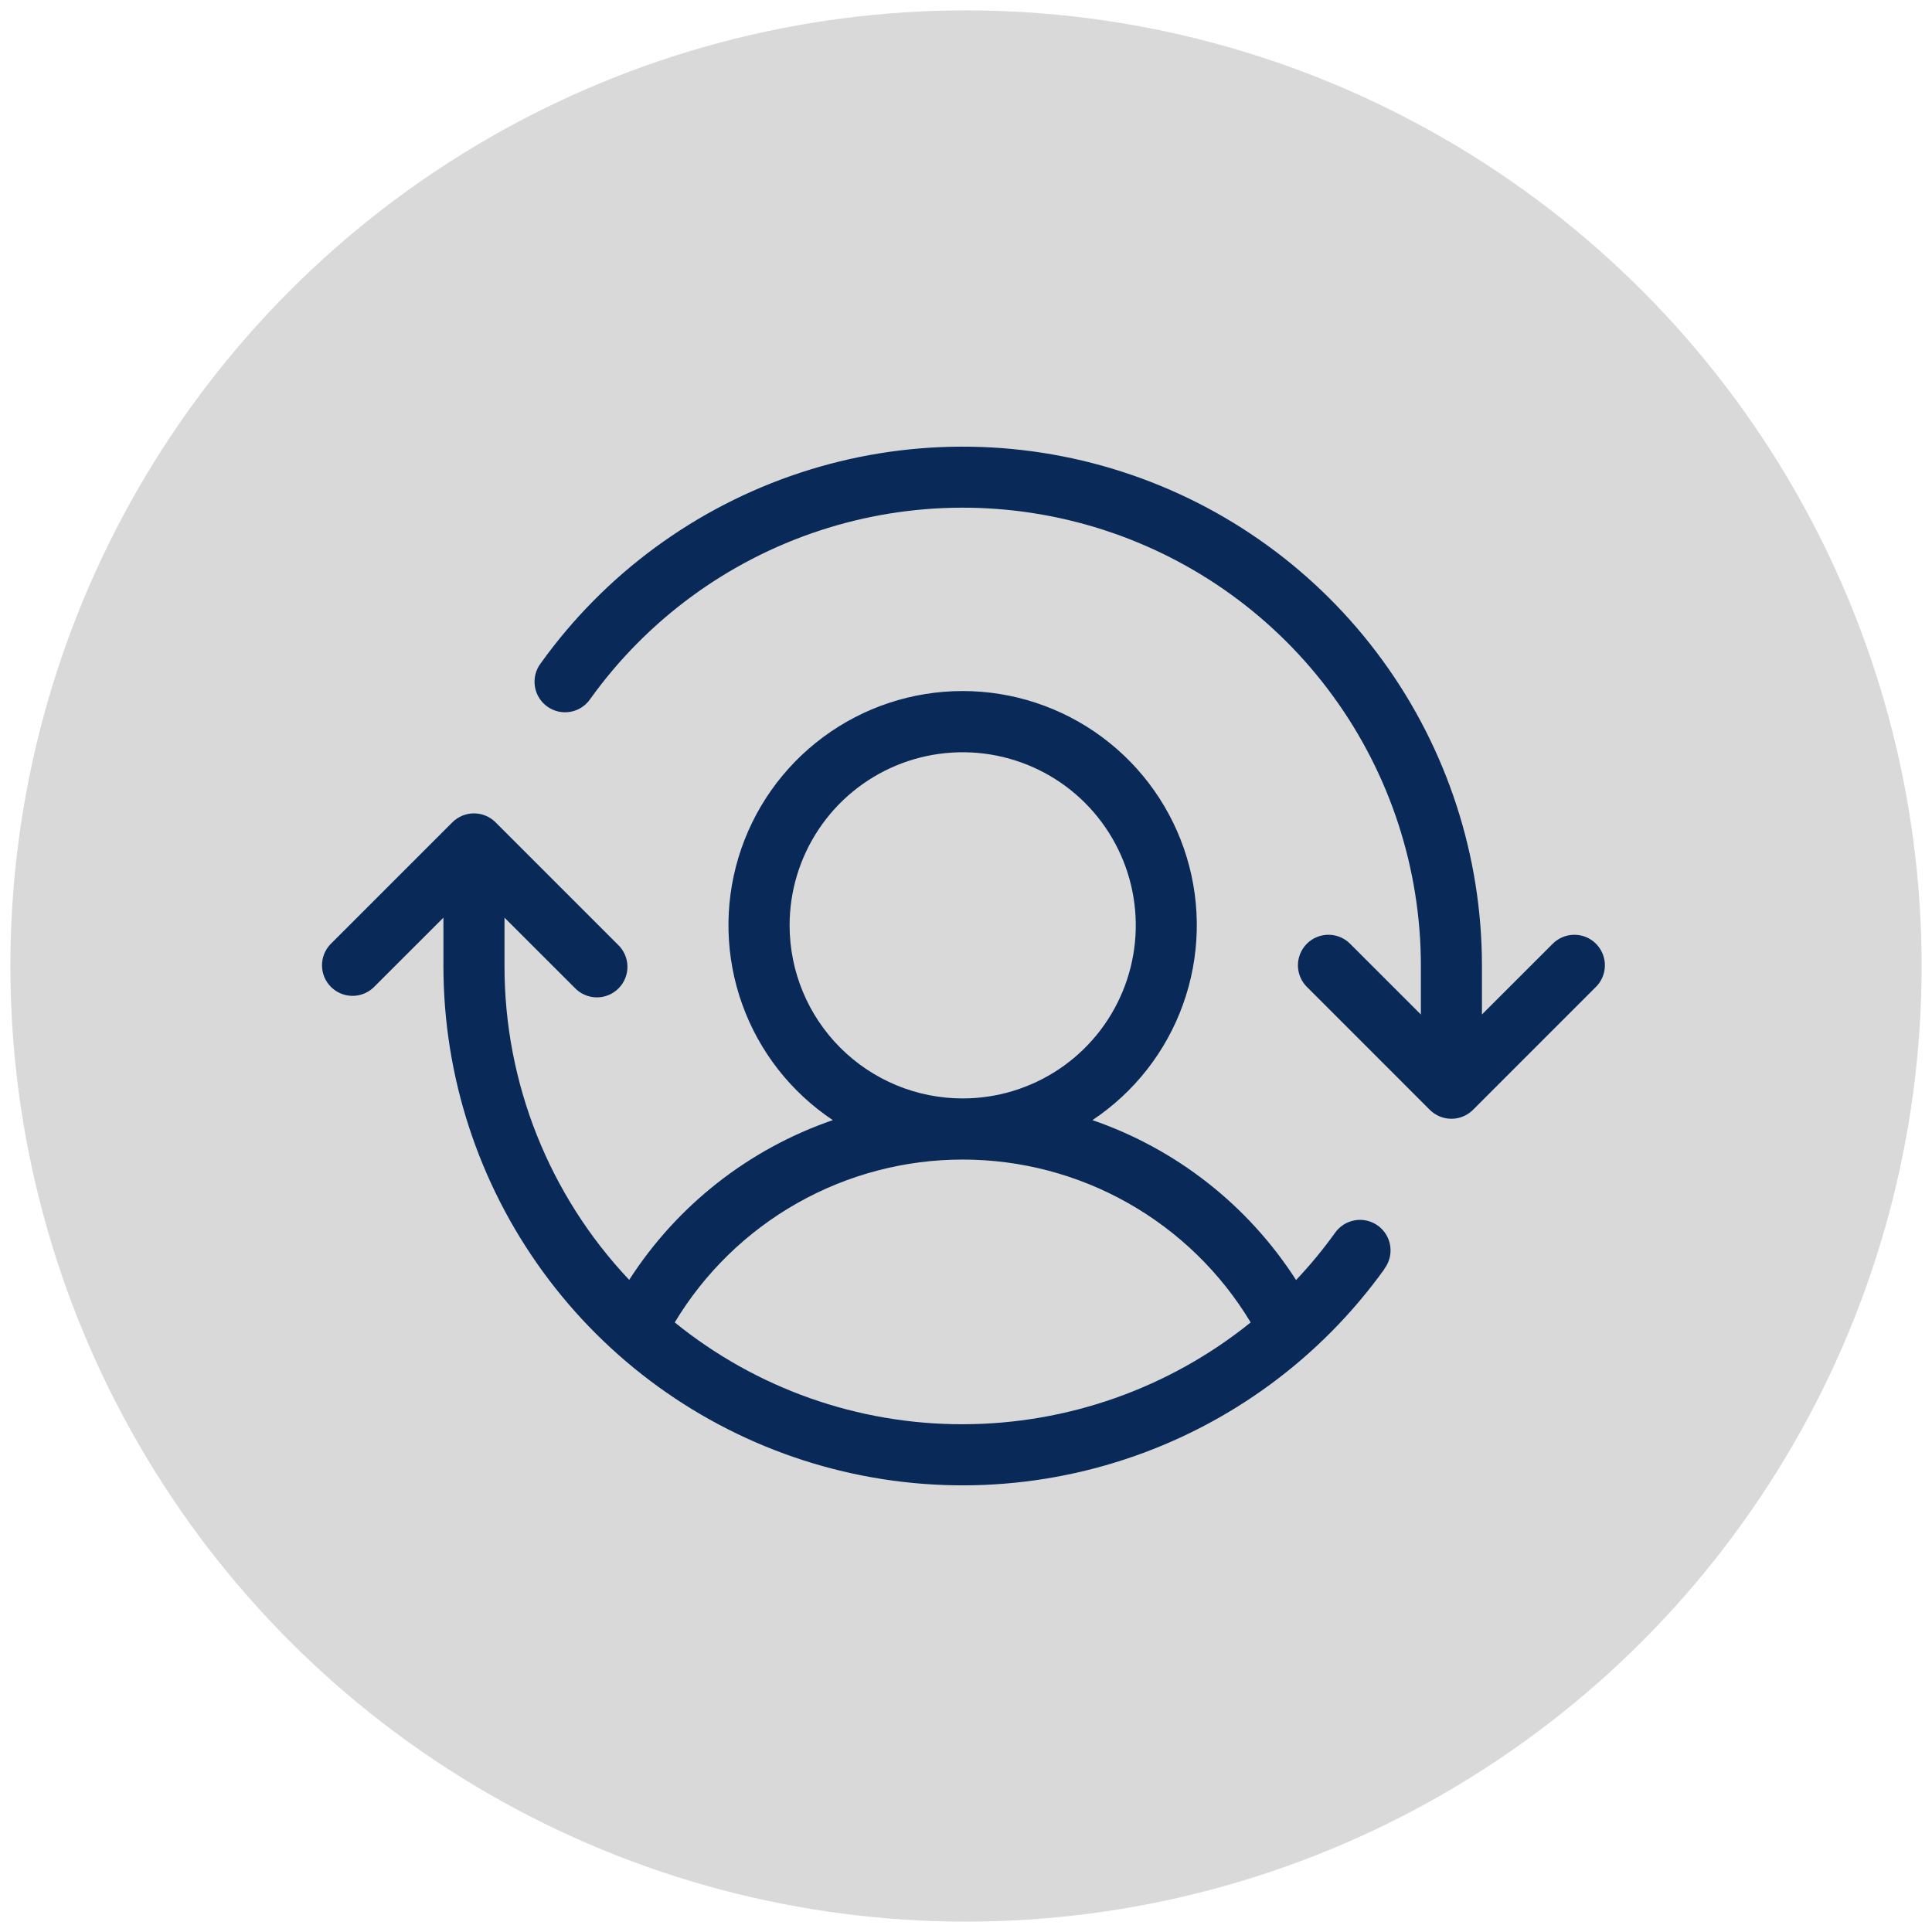 <svg width="93" height="93" viewBox="0 0 93 93" fill="none" xmlns="http://www.w3.org/2000/svg">
<circle cx="46.5" cy="46.5" r="46" fill="#D9D9D9"/>
<path d="M76.786 47.542L70.905 53.424C70.629 53.699 70.256 53.854 69.866 53.854C69.476 53.854 69.103 53.699 68.827 53.424L62.946 47.542C62.801 47.408 62.685 47.245 62.605 47.065C62.525 46.885 62.481 46.69 62.478 46.493C62.474 46.295 62.511 46.099 62.585 45.916C62.659 45.733 62.769 45.567 62.908 45.427C63.048 45.287 63.214 45.177 63.397 45.103C63.58 45.029 63.776 44.993 63.974 44.997C64.171 45 64.366 45.043 64.546 45.124C64.727 45.204 64.889 45.32 65.024 45.464L68.396 48.834V46.503C68.398 41.834 66.918 37.284 64.168 33.509C61.419 29.734 57.542 26.93 53.097 25.499C48.652 24.068 43.867 24.085 39.432 25.548C34.998 27.011 31.142 29.843 28.419 33.638C28.309 33.801 28.168 33.941 28.003 34.048C27.838 34.156 27.653 34.229 27.459 34.264C27.266 34.298 27.067 34.294 26.875 34.25C26.683 34.207 26.502 34.125 26.342 34.01C26.182 33.895 26.047 33.75 25.945 33.582C25.842 33.414 25.774 33.227 25.746 33.032C25.717 32.837 25.727 32.639 25.777 32.448C25.826 32.258 25.913 32.079 26.033 31.922C29.118 27.623 33.488 24.414 38.514 22.757C43.539 21.1 48.961 21.081 53.998 22.702C59.036 24.323 63.429 27.501 66.544 31.779C69.66 36.056 71.338 41.212 71.336 46.503V48.834L74.708 45.464C74.843 45.32 75.005 45.204 75.186 45.124C75.366 45.043 75.561 45 75.758 44.997C75.956 44.993 76.152 45.029 76.335 45.103C76.518 45.177 76.684 45.287 76.824 45.427C76.963 45.567 77.073 45.733 77.147 45.916C77.221 46.099 77.258 46.295 77.254 46.493C77.251 46.69 77.207 46.885 77.127 47.065C77.047 47.245 76.931 47.408 76.786 47.542ZM66.644 61.084C63.557 65.382 59.188 68.589 54.163 70.244C49.138 71.9 43.718 71.919 38.682 70.298C33.646 68.677 29.254 65.5 26.139 61.224C23.023 56.948 21.345 51.794 21.345 46.503V44.173L17.973 47.542C17.694 47.802 17.325 47.944 16.944 47.937C16.564 47.93 16.2 47.776 15.931 47.506C15.661 47.237 15.507 46.874 15.5 46.493C15.493 46.112 15.635 45.743 15.895 45.464L21.776 39.583C22.052 39.308 22.425 39.153 22.815 39.153C23.205 39.153 23.578 39.308 23.854 39.583L29.735 45.464C29.88 45.599 29.996 45.761 30.076 45.942C30.157 46.122 30.2 46.317 30.203 46.514C30.207 46.712 30.17 46.908 30.096 47.091C30.023 47.274 29.912 47.44 29.773 47.58C29.633 47.719 29.467 47.83 29.284 47.903C29.101 47.977 28.905 48.014 28.707 48.01C28.51 48.007 28.315 47.964 28.135 47.883C27.954 47.803 27.792 47.687 27.657 47.542L24.285 44.173V46.503C24.281 52.121 26.429 57.526 30.287 61.609C32.597 58.017 36.05 55.307 40.089 53.919C38.075 52.577 36.546 50.624 35.729 48.346C34.911 46.069 34.848 43.589 35.548 41.273C36.249 38.956 37.677 36.927 39.62 35.485C41.563 34.043 43.918 33.264 46.338 33.264C48.758 33.264 51.113 34.043 53.056 35.485C54.999 36.927 56.427 38.956 57.128 41.273C57.828 43.589 57.765 46.069 56.947 48.346C56.13 50.624 54.601 52.577 52.587 53.919C56.627 55.309 60.081 58.021 62.389 61.616C63.058 60.909 63.678 60.158 64.247 59.369C64.357 59.206 64.498 59.066 64.663 58.959C64.828 58.851 65.013 58.778 65.207 58.743C65.4 58.708 65.599 58.713 65.791 58.756C65.983 58.8 66.165 58.882 66.324 58.996C66.484 59.111 66.619 59.257 66.722 59.425C66.824 59.593 66.892 59.78 66.921 59.975C66.95 60.17 66.939 60.368 66.89 60.559C66.84 60.749 66.753 60.928 66.634 61.084H66.644ZM46.34 52.875C47.988 52.875 49.599 52.386 50.969 51.471C52.34 50.555 53.408 49.254 54.038 47.731C54.669 46.209 54.834 44.534 54.512 42.917C54.191 41.301 53.397 39.817 52.232 38.651C51.067 37.486 49.582 36.693 47.966 36.371C46.35 36.05 44.675 36.215 43.152 36.845C41.63 37.476 40.328 38.544 39.413 39.914C38.497 41.284 38.009 42.895 38.009 44.543C38.009 46.753 38.886 48.872 40.449 50.434C42.011 51.997 44.131 52.875 46.34 52.875ZM46.34 68.558C51.385 68.554 56.277 66.825 60.203 63.657C58.766 61.266 56.733 59.287 54.304 57.913C51.875 56.539 49.132 55.817 46.342 55.817C43.551 55.817 40.808 56.539 38.379 57.913C35.95 59.287 33.918 61.266 32.48 63.657C36.4 66.836 41.294 68.566 46.34 68.558Z" fill="#092A59"/>
</svg>

